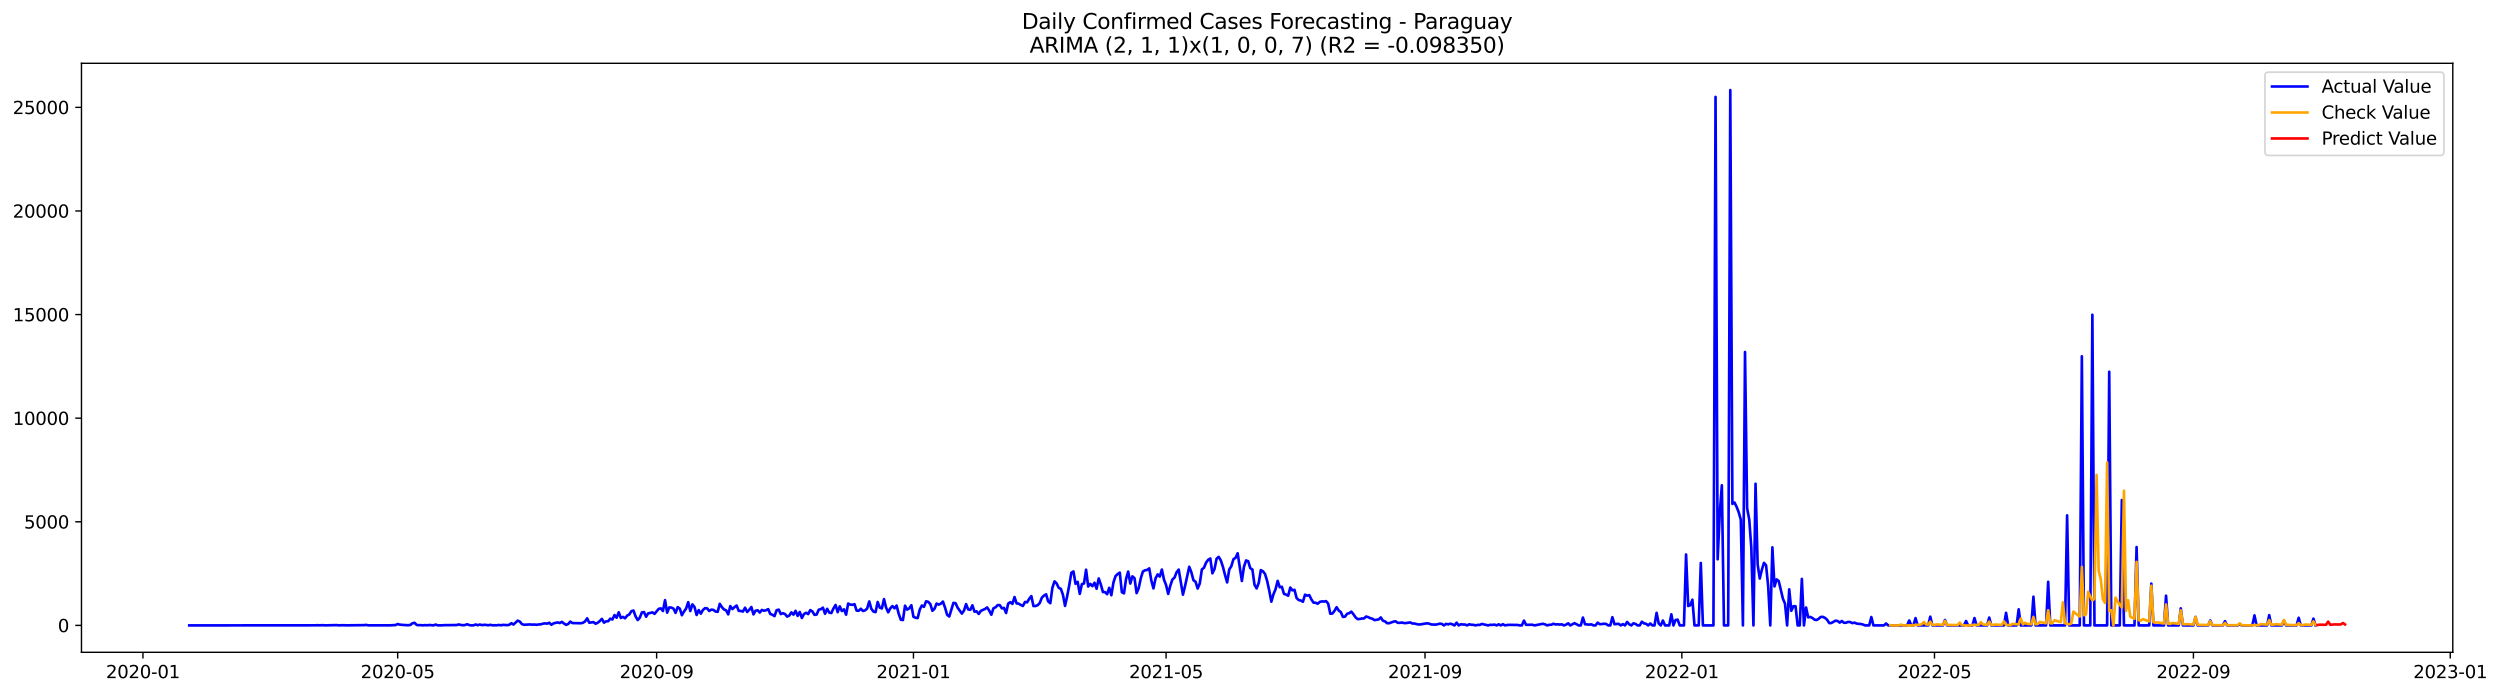 <?xml version="1.0" encoding="utf-8" standalone="no"?>
<!DOCTYPE svg PUBLIC "-//W3C//DTD SVG 1.1//EN"
  "http://www.w3.org/Graphics/SVG/1.1/DTD/svg11.dtd">
<svg xmlns:xlink="http://www.w3.org/1999/xlink" width="1411.877pt" height="392.274pt" viewBox="0 0 1411.877 392.274" xmlns="http://www.w3.org/2000/svg" version="1.1">
 <defs>
  <style type="text/css">*{stroke-linejoin: round; stroke-linecap: butt}</style>
 </defs>
 <g id="figure_1">
  <g id="patch_1">
   <path d="M 0 392.274 
L 1411.877 392.274 
L 1411.877 0 
L 0 0 
z
" style="fill: #ffffff"/>
  </g>
  <g id="axes_1">
   <g id="patch_2">
    <path d="M 46.013 368.396 
L 1385.213 368.396 
L 1385.213 35.755 
L 46.013 35.755 
z
" style="fill: #ffffff"/>
   </g>
   <g id="matplotlib.axis_1">
    <g id="xtick_1">
     <g id="line2d_1">
      <defs>
       <path id="m3f740175be" d="M 0 0 
L 0 3.5 
" style="stroke: #000000; stroke-width: 0.8"/>
      </defs>
      <g>
       <use xlink:href="#m3f740175be" x="80.729" y="368.396" style="stroke: #000000; stroke-width: 0.8"/>
      </g>
     </g>
     <g id="text_1">
      <!-- 2020-01 -->
      <g transform="translate(59.838 382.994)scale(0.1 -0.1)">
       <defs>
        <path id="DejaVuSans-32" d="M 1228 531 
L 3431 531 
L 3431 0 
L 469 0 
L 469 531 
Q 828 903 1448 1529 
Q 2069 2156 2228 2338 
Q 2531 2678 2651 2914 
Q 2772 3150 2772 3378 
Q 2772 3750 2511 3984 
Q 2250 4219 1831 4219 
Q 1534 4219 1204 4116 
Q 875 4013 500 3803 
L 500 4441 
Q 881 4594 1212 4672 
Q 1544 4750 1819 4750 
Q 2544 4750 2975 4387 
Q 3406 4025 3406 3419 
Q 3406 3131 3298 2873 
Q 3191 2616 2906 2266 
Q 2828 2175 2409 1742 
Q 1991 1309 1228 531 
z
" transform="scale(0.016)"/>
        <path id="DejaVuSans-30" d="M 2034 4250 
Q 1547 4250 1301 3770 
Q 1056 3291 1056 2328 
Q 1056 1369 1301 889 
Q 1547 409 2034 409 
Q 2525 409 2770 889 
Q 3016 1369 3016 2328 
Q 3016 3291 2770 3770 
Q 2525 4250 2034 4250 
z
M 2034 4750 
Q 2819 4750 3233 4129 
Q 3647 3509 3647 2328 
Q 3647 1150 3233 529 
Q 2819 -91 2034 -91 
Q 1250 -91 836 529 
Q 422 1150 422 2328 
Q 422 3509 836 4129 
Q 1250 4750 2034 4750 
z
" transform="scale(0.016)"/>
        <path id="DejaVuSans-2d" d="M 313 2009 
L 1997 2009 
L 1997 1497 
L 313 1497 
L 313 2009 
z
" transform="scale(0.016)"/>
        <path id="DejaVuSans-31" d="M 794 531 
L 1825 531 
L 1825 4091 
L 703 3866 
L 703 4441 
L 1819 4666 
L 2450 4666 
L 2450 531 
L 3481 531 
L 3481 0 
L 794 0 
L 794 531 
z
" transform="scale(0.016)"/>
       </defs>
       <use xlink:href="#DejaVuSans-32"/>
       <use xlink:href="#DejaVuSans-30" x="63.623"/>
       <use xlink:href="#DejaVuSans-32" x="127.246"/>
       <use xlink:href="#DejaVuSans-30" x="190.869"/>
       <use xlink:href="#DejaVuSans-2d" x="254.492"/>
       <use xlink:href="#DejaVuSans-30" x="290.576"/>
       <use xlink:href="#DejaVuSans-31" x="354.199"/>
      </g>
     </g>
    </g>
    <g id="xtick_2">
     <g id="line2d_2">
      <g>
       <use xlink:href="#m3f740175be" x="224.588" y="368.396" style="stroke: #000000; stroke-width: 0.8"/>
      </g>
     </g>
     <g id="text_2">
      <!-- 2020-05 -->
      <g transform="translate(203.697 382.994)scale(0.1 -0.1)">
       <defs>
        <path id="DejaVuSans-35" d="M 691 4666 
L 3169 4666 
L 3169 4134 
L 1269 4134 
L 1269 2991 
Q 1406 3038 1543 3061 
Q 1681 3084 1819 3084 
Q 2600 3084 3056 2656 
Q 3513 2228 3513 1497 
Q 3513 744 3044 326 
Q 2575 -91 1722 -91 
Q 1428 -91 1123 -41 
Q 819 9 494 109 
L 494 744 
Q 775 591 1075 516 
Q 1375 441 1709 441 
Q 2250 441 2565 725 
Q 2881 1009 2881 1497 
Q 2881 1984 2565 2268 
Q 2250 2553 1709 2553 
Q 1456 2553 1204 2497 
Q 953 2441 691 2322 
L 691 4666 
z
" transform="scale(0.016)"/>
       </defs>
       <use xlink:href="#DejaVuSans-32"/>
       <use xlink:href="#DejaVuSans-30" x="63.623"/>
       <use xlink:href="#DejaVuSans-32" x="127.246"/>
       <use xlink:href="#DejaVuSans-30" x="190.869"/>
       <use xlink:href="#DejaVuSans-2d" x="254.492"/>
       <use xlink:href="#DejaVuSans-30" x="290.576"/>
       <use xlink:href="#DejaVuSans-35" x="354.199"/>
      </g>
     </g>
    </g>
    <g id="xtick_3">
     <g id="line2d_3">
      <g>
       <use xlink:href="#m3f740175be" x="370.826" y="368.396" style="stroke: #000000; stroke-width: 0.8"/>
      </g>
     </g>
     <g id="text_3">
      <!-- 2020-09 -->
      <g transform="translate(349.934 382.994)scale(0.1 -0.1)">
       <defs>
        <path id="DejaVuSans-39" d="M 703 97 
L 703 672 
Q 941 559 1184 500 
Q 1428 441 1663 441 
Q 2288 441 2617 861 
Q 2947 1281 2994 2138 
Q 2813 1869 2534 1725 
Q 2256 1581 1919 1581 
Q 1219 1581 811 2004 
Q 403 2428 403 3163 
Q 403 3881 828 4315 
Q 1253 4750 1959 4750 
Q 2769 4750 3195 4129 
Q 3622 3509 3622 2328 
Q 3622 1225 3098 567 
Q 2575 -91 1691 -91 
Q 1453 -91 1209 -44 
Q 966 3 703 97 
z
M 1959 2075 
Q 2384 2075 2632 2365 
Q 2881 2656 2881 3163 
Q 2881 3666 2632 3958 
Q 2384 4250 1959 4250 
Q 1534 4250 1286 3958 
Q 1038 3666 1038 3163 
Q 1038 2656 1286 2365 
Q 1534 2075 1959 2075 
z
" transform="scale(0.016)"/>
       </defs>
       <use xlink:href="#DejaVuSans-32"/>
       <use xlink:href="#DejaVuSans-30" x="63.623"/>
       <use xlink:href="#DejaVuSans-32" x="127.246"/>
       <use xlink:href="#DejaVuSans-30" x="190.869"/>
       <use xlink:href="#DejaVuSans-2d" x="254.492"/>
       <use xlink:href="#DejaVuSans-30" x="290.576"/>
       <use xlink:href="#DejaVuSans-39" x="354.199"/>
      </g>
     </g>
    </g>
    <g id="xtick_4">
     <g id="line2d_4">
      <g>
       <use xlink:href="#m3f740175be" x="515.874" y="368.396" style="stroke: #000000; stroke-width: 0.8"/>
      </g>
     </g>
     <g id="text_4">
      <!-- 2021-01 -->
      <g transform="translate(494.982 382.994)scale(0.1 -0.1)">
       <use xlink:href="#DejaVuSans-32"/>
       <use xlink:href="#DejaVuSans-30" x="63.623"/>
       <use xlink:href="#DejaVuSans-32" x="127.246"/>
       <use xlink:href="#DejaVuSans-31" x="190.869"/>
       <use xlink:href="#DejaVuSans-2d" x="254.492"/>
       <use xlink:href="#DejaVuSans-30" x="290.576"/>
       <use xlink:href="#DejaVuSans-31" x="354.199"/>
      </g>
     </g>
    </g>
    <g id="xtick_5">
     <g id="line2d_5">
      <g>
       <use xlink:href="#m3f740175be" x="658.544" y="368.396" style="stroke: #000000; stroke-width: 0.8"/>
      </g>
     </g>
     <g id="text_5">
      <!-- 2021-05 -->
      <g transform="translate(637.653 382.994)scale(0.1 -0.1)">
       <use xlink:href="#DejaVuSans-32"/>
       <use xlink:href="#DejaVuSans-30" x="63.623"/>
       <use xlink:href="#DejaVuSans-32" x="127.246"/>
       <use xlink:href="#DejaVuSans-31" x="190.869"/>
       <use xlink:href="#DejaVuSans-2d" x="254.492"/>
       <use xlink:href="#DejaVuSans-30" x="290.576"/>
       <use xlink:href="#DejaVuSans-35" x="354.199"/>
      </g>
     </g>
    </g>
    <g id="xtick_6">
     <g id="line2d_6">
      <g>
       <use xlink:href="#m3f740175be" x="804.782" y="368.396" style="stroke: #000000; stroke-width: 0.8"/>
      </g>
     </g>
     <g id="text_6">
      <!-- 2021-09 -->
      <g transform="translate(783.89 382.994)scale(0.1 -0.1)">
       <use xlink:href="#DejaVuSans-32"/>
       <use xlink:href="#DejaVuSans-30" x="63.623"/>
       <use xlink:href="#DejaVuSans-32" x="127.246"/>
       <use xlink:href="#DejaVuSans-31" x="190.869"/>
       <use xlink:href="#DejaVuSans-2d" x="254.492"/>
       <use xlink:href="#DejaVuSans-30" x="290.576"/>
       <use xlink:href="#DejaVuSans-39" x="354.199"/>
      </g>
     </g>
    </g>
    <g id="xtick_7">
     <g id="line2d_7">
      <g>
       <use xlink:href="#m3f740175be" x="949.83" y="368.396" style="stroke: #000000; stroke-width: 0.8"/>
      </g>
     </g>
     <g id="text_7">
      <!-- 2022-01 -->
      <g transform="translate(928.938 382.994)scale(0.1 -0.1)">
       <use xlink:href="#DejaVuSans-32"/>
       <use xlink:href="#DejaVuSans-30" x="63.623"/>
       <use xlink:href="#DejaVuSans-32" x="127.246"/>
       <use xlink:href="#DejaVuSans-32" x="190.869"/>
       <use xlink:href="#DejaVuSans-2d" x="254.492"/>
       <use xlink:href="#DejaVuSans-30" x="290.576"/>
       <use xlink:href="#DejaVuSans-31" x="354.199"/>
      </g>
     </g>
    </g>
    <g id="xtick_8">
     <g id="line2d_8">
      <g>
       <use xlink:href="#m3f740175be" x="1092.5" y="368.396" style="stroke: #000000; stroke-width: 0.8"/>
      </g>
     </g>
     <g id="text_8">
      <!-- 2022-05 -->
      <g transform="translate(1071.609 382.994)scale(0.1 -0.1)">
       <use xlink:href="#DejaVuSans-32"/>
       <use xlink:href="#DejaVuSans-30" x="63.623"/>
       <use xlink:href="#DejaVuSans-32" x="127.246"/>
       <use xlink:href="#DejaVuSans-32" x="190.869"/>
       <use xlink:href="#DejaVuSans-2d" x="254.492"/>
       <use xlink:href="#DejaVuSans-30" x="290.576"/>
       <use xlink:href="#DejaVuSans-35" x="354.199"/>
      </g>
     </g>
    </g>
    <g id="xtick_9">
     <g id="line2d_9">
      <g>
       <use xlink:href="#m3f740175be" x="1238.737" y="368.396" style="stroke: #000000; stroke-width: 0.8"/>
      </g>
     </g>
     <g id="text_9">
      <!-- 2022-09 -->
      <g transform="translate(1217.846 382.994)scale(0.1 -0.1)">
       <use xlink:href="#DejaVuSans-32"/>
       <use xlink:href="#DejaVuSans-30" x="63.623"/>
       <use xlink:href="#DejaVuSans-32" x="127.246"/>
       <use xlink:href="#DejaVuSans-32" x="190.869"/>
       <use xlink:href="#DejaVuSans-2d" x="254.492"/>
       <use xlink:href="#DejaVuSans-30" x="290.576"/>
       <use xlink:href="#DejaVuSans-39" x="354.199"/>
      </g>
     </g>
    </g>
    <g id="xtick_10">
     <g id="line2d_10">
      <g>
       <use xlink:href="#m3f740175be" x="1383.786" y="368.396" style="stroke: #000000; stroke-width: 0.8"/>
      </g>
     </g>
     <g id="text_10">
      <!-- 2023-01 -->
      <g transform="translate(1362.894 382.994)scale(0.1 -0.1)">
       <defs>
        <path id="DejaVuSans-33" d="M 2597 2516 
Q 3050 2419 3304 2112 
Q 3559 1806 3559 1356 
Q 3559 666 3084 287 
Q 2609 -91 1734 -91 
Q 1441 -91 1130 -33 
Q 819 25 488 141 
L 488 750 
Q 750 597 1062 519 
Q 1375 441 1716 441 
Q 2309 441 2620 675 
Q 2931 909 2931 1356 
Q 2931 1769 2642 2001 
Q 2353 2234 1838 2234 
L 1294 2234 
L 1294 2753 
L 1863 2753 
Q 2328 2753 2575 2939 
Q 2822 3125 2822 3475 
Q 2822 3834 2567 4026 
Q 2313 4219 1838 4219 
Q 1578 4219 1281 4162 
Q 984 4106 628 3988 
L 628 4550 
Q 988 4650 1302 4700 
Q 1616 4750 1894 4750 
Q 2613 4750 3031 4423 
Q 3450 4097 3450 3541 
Q 3450 3153 3228 2886 
Q 3006 2619 2597 2516 
z
" transform="scale(0.016)"/>
       </defs>
       <use xlink:href="#DejaVuSans-32"/>
       <use xlink:href="#DejaVuSans-30" x="63.623"/>
       <use xlink:href="#DejaVuSans-32" x="127.246"/>
       <use xlink:href="#DejaVuSans-33" x="190.869"/>
       <use xlink:href="#DejaVuSans-2d" x="254.492"/>
       <use xlink:href="#DejaVuSans-30" x="290.576"/>
       <use xlink:href="#DejaVuSans-31" x="354.199"/>
      </g>
     </g>
    </g>
   </g>
   <g id="matplotlib.axis_2">
    <g id="ytick_1">
     <g id="line2d_11">
      <defs>
       <path id="mb6d807433e" d="M 0 0 
L -3.5 0 
" style="stroke: #000000; stroke-width: 0.8"/>
      </defs>
      <g>
       <use xlink:href="#mb6d807433e" x="46.013" y="353.198" style="stroke: #000000; stroke-width: 0.8"/>
      </g>
     </g>
     <g id="text_11">
      <!-- 0 -->
      <g transform="translate(32.65 356.998)scale(0.1 -0.1)">
       <use xlink:href="#DejaVuSans-30"/>
      </g>
     </g>
    </g>
    <g id="ytick_2">
     <g id="line2d_12">
      <g>
       <use xlink:href="#mb6d807433e" x="46.013" y="294.684" style="stroke: #000000; stroke-width: 0.8"/>
      </g>
     </g>
     <g id="text_12">
      <!-- 5000 -->
      <g transform="translate(13.562 298.483)scale(0.1 -0.1)">
       <use xlink:href="#DejaVuSans-35"/>
       <use xlink:href="#DejaVuSans-30" x="63.623"/>
       <use xlink:href="#DejaVuSans-30" x="127.246"/>
       <use xlink:href="#DejaVuSans-30" x="190.869"/>
      </g>
     </g>
    </g>
    <g id="ytick_3">
     <g id="line2d_13">
      <g>
       <use xlink:href="#mb6d807433e" x="46.013" y="236.169" style="stroke: #000000; stroke-width: 0.8"/>
      </g>
     </g>
     <g id="text_13">
      <!-- 10000 -->
      <g transform="translate(7.2 239.968)scale(0.1 -0.1)">
       <use xlink:href="#DejaVuSans-31"/>
       <use xlink:href="#DejaVuSans-30" x="63.623"/>
       <use xlink:href="#DejaVuSans-30" x="127.246"/>
       <use xlink:href="#DejaVuSans-30" x="190.869"/>
       <use xlink:href="#DejaVuSans-30" x="254.492"/>
      </g>
     </g>
    </g>
    <g id="ytick_4">
     <g id="line2d_14">
      <g>
       <use xlink:href="#mb6d807433e" x="46.013" y="177.654" style="stroke: #000000; stroke-width: 0.8"/>
      </g>
     </g>
     <g id="text_14">
      <!-- 15000 -->
      <g transform="translate(7.2 181.453)scale(0.1 -0.1)">
       <use xlink:href="#DejaVuSans-31"/>
       <use xlink:href="#DejaVuSans-35" x="63.623"/>
       <use xlink:href="#DejaVuSans-30" x="127.246"/>
       <use xlink:href="#DejaVuSans-30" x="190.869"/>
       <use xlink:href="#DejaVuSans-30" x="254.492"/>
      </g>
     </g>
    </g>
    <g id="ytick_5">
     <g id="line2d_15">
      <g>
       <use xlink:href="#mb6d807433e" x="46.013" y="119.139" style="stroke: #000000; stroke-width: 0.8"/>
      </g>
     </g>
     <g id="text_15">
      <!-- 20000 -->
      <g transform="translate(7.2 122.938)scale(0.1 -0.1)">
       <use xlink:href="#DejaVuSans-32"/>
       <use xlink:href="#DejaVuSans-30" x="63.623"/>
       <use xlink:href="#DejaVuSans-30" x="127.246"/>
       <use xlink:href="#DejaVuSans-30" x="190.869"/>
       <use xlink:href="#DejaVuSans-30" x="254.492"/>
      </g>
     </g>
    </g>
    <g id="ytick_6">
     <g id="line2d_16">
      <g>
       <use xlink:href="#mb6d807433e" x="46.013" y="60.624" style="stroke: #000000; stroke-width: 0.8"/>
      </g>
     </g>
     <g id="text_16">
      <!-- 25000 -->
      <g transform="translate(7.2 64.423)scale(0.1 -0.1)">
       <use xlink:href="#DejaVuSans-32"/>
       <use xlink:href="#DejaVuSans-35" x="63.623"/>
       <use xlink:href="#DejaVuSans-30" x="127.246"/>
       <use xlink:href="#DejaVuSans-30" x="190.869"/>
       <use xlink:href="#DejaVuSans-30" x="254.492"/>
      </g>
     </g>
    </g>
   </g>
   <g id="line2d_17">
    <path d="M 106.885 353.198 
L 178.22 353.14 
L 179.409 353.081 
L 180.598 353.152 
L 181.787 353.07 
L 184.165 353.163 
L 190.11 353.023 
L 191.299 353.152 
L 193.676 353.093 
L 196.054 353.152 
L 205.566 353.046 
L 206.755 352.906 
L 207.943 353.163 
L 217.455 353.14 
L 219.833 353.175 
L 223.399 352.999 
L 224.588 352.414 
L 225.777 352.765 
L 228.155 352.976 
L 230.533 353.093 
L 231.722 352.941 
L 232.911 352.016 
L 234.1 351.724 
L 235.289 352.918 
L 236.478 353.07 
L 237.666 353.046 
L 238.855 353.163 
L 240.044 353.035 
L 241.233 353.14 
L 242.422 352.976 
L 244.8 353.175 
L 245.989 352.719 
L 247.178 353.152 
L 249.556 353.175 
L 250.745 353.058 
L 257.878 352.999 
L 259.067 352.648 
L 260.256 352.941 
L 261.445 353.093 
L 262.634 352.988 
L 263.823 352.531 
L 265.012 353.011 
L 266.201 353.187 
L 267.389 353.163 
L 268.578 352.672 
L 269.767 353.081 
L 270.956 352.707 
L 272.145 353.023 
L 273.334 352.871 
L 274.523 352.918 
L 275.712 353.116 
L 276.901 352.871 
L 278.09 353.116 
L 280.468 353.14 
L 281.657 352.941 
L 282.845 353.128 
L 284.034 352.894 
L 286.412 353.046 
L 287.601 352.847 
L 288.79 351.958 
L 289.979 352.719 
L 292.357 350.495 
L 293.546 351.033 
L 294.735 352.449 
L 295.924 352.847 
L 298.301 352.695 
L 299.49 352.66 
L 300.679 352.777 
L 301.868 352.707 
L 303.057 352.859 
L 304.246 352.66 
L 305.435 352.59 
L 306.624 352.215 
L 307.813 352.052 
L 309.002 352.215 
L 310.191 351.7 
L 311.38 352.824 
L 312.568 352.098 
L 313.757 351.747 
L 314.946 351.513 
L 316.135 351.853 
L 317.324 351.185 
L 318.513 352.122 
L 319.702 352.882 
L 320.891 352.391 
L 322.08 351.057 
L 323.269 351.876 
L 328.024 351.981 
L 329.213 351.724 
L 330.402 350.951 
L 331.591 349.208 
L 332.78 351.665 
L 335.158 351.338 
L 336.347 352.262 
L 337.536 351.7 
L 338.725 350.764 
L 339.914 349.512 
L 341.103 351.642 
L 342.291 350.893 
L 343.48 350.834 
L 344.669 349.372 
L 345.858 349.863 
L 347.047 347.359 
L 348.236 348.857 
L 349.425 345.79 
L 350.614 348.997 
L 351.803 348.4 
L 352.992 349.173 
L 354.181 347.686 
L 355.37 347.031 
L 356.559 345.194 
L 357.747 344.784 
L 358.936 348.072 
L 360.125 350.167 
L 361.314 348.88 
L 362.503 345.872 
L 363.692 345.662 
L 364.881 348.307 
L 366.07 346.376 
L 367.259 346.165 
L 368.448 345.814 
L 369.637 346.68 
L 372.014 343.836 
L 373.203 343.59 
L 374.392 345.065 
L 375.581 338.956 
L 376.77 346.001 
L 377.959 343.052 
L 379.148 343.122 
L 380.337 343.696 
L 381.526 346.118 
L 382.715 342.888 
L 383.904 343.684 
L 385.093 347.429 
L 386.282 345.369 
L 387.47 343.707 
L 388.659 340.079 
L 389.848 345.077 
L 391.037 341.332 
L 392.226 342.806 
L 393.415 347.288 
L 394.604 344.538 
L 395.793 346.551 
L 396.982 344.503 
L 398.171 343.45 
L 399.36 343.579 
L 400.549 345.053 
L 401.738 344.281 
L 402.926 344.445 
L 404.115 345.369 
L 405.304 345.51 
L 406.493 341.016 
L 407.682 342.841 
L 408.871 344.211 
L 410.06 344.655 
L 411.249 346.961 
L 412.438 342.291 
L 413.627 343.976 
L 414.816 342.888 
L 416.005 341.975 
L 417.193 344.971 
L 418.382 345.041 
L 419.571 345.369 
L 420.76 343.216 
L 421.949 345.615 
L 423.138 344.409 
L 424.327 342.83 
L 425.516 346.961 
L 426.705 344.901 
L 427.894 344.679 
L 429.083 345.931 
L 430.272 344.468 
L 431.461 344.924 
L 432.649 344.62 
L 433.838 344.023 
L 435.027 346.75 
L 436.216 347.171 
L 437.405 347.955 
L 438.594 344.62 
L 439.783 344.304 
L 440.972 346.809 
L 442.161 346.305 
L 443.35 346.809 
L 444.539 348.225 
L 445.728 347.675 
L 446.916 345.826 
L 448.105 347.113 
L 449.294 344.971 
L 450.483 347.815 
L 451.672 345.615 
L 452.861 348.997 
L 454.05 346.773 
L 455.239 346.071 
L 456.428 346.797 
L 457.617 344.55 
L 458.806 345.322 
L 459.995 347.242 
L 461.184 347.054 
L 462.372 344.328 
L 463.561 344.047 
L 464.75 343.181 
L 465.939 346.61 
L 467.128 343.848 
L 468.317 345.954 
L 469.506 346.223 
L 470.695 343.614 
L 471.884 341.648 
L 473.073 345.72 
L 474.262 342.443 
L 475.451 345.065 
L 476.639 344.129 
L 477.828 347.136 
L 479.017 340.852 
L 480.206 341.46 
L 481.395 341.554 
L 482.584 341.238 
L 483.773 344.842 
L 484.962 344.924 
L 486.151 343.801 
L 487.34 345.03 
L 488.529 344.714 
L 489.718 343.696 
L 490.907 339.681 
L 492.095 343.836 
L 493.284 345.369 
L 494.473 345.697 
L 495.662 339.974 
L 496.851 343.181 
L 498.04 343.614 
L 499.229 338.359 
L 500.418 343.122 
L 501.607 345.802 
L 502.796 343.567 
L 503.985 342.291 
L 505.174 343.52 
L 506.363 341.987 
L 507.551 346.656 
L 508.74 349.992 
L 509.929 350.156 
L 511.118 342.057 
L 512.307 344.281 
L 513.496 343.579 
L 514.685 341.8 
L 515.874 348.318 
L 517.063 348.88 
L 518.252 349.044 
L 519.441 344.257 
L 520.63 341.975 
L 521.818 342.689 
L 523.007 339.6 
L 524.196 339.88 
L 525.385 341.121 
L 526.574 344.924 
L 527.763 343.813 
L 528.952 340.852 
L 530.141 341.472 
L 531.33 340.934 
L 532.519 339.752 
L 533.708 343.146 
L 534.897 347.206 
L 536.086 348.19 
L 538.463 340.466 
L 539.652 340.665 
L 540.841 343.227 
L 543.219 346.516 
L 544.408 344.842 
L 545.597 341.168 
L 546.786 344.199 
L 547.975 344.374 
L 549.164 341.858 
L 550.353 345.451 
L 551.541 345.252 
L 552.73 346.715 
L 553.919 344.995 
L 556.297 343.906 
L 557.486 343.052 
L 558.675 344.854 
L 559.864 347.171 
L 561.053 343.52 
L 562.242 342.97 
L 563.431 341.753 
L 564.62 341.753 
L 565.809 343.567 
L 566.997 343.309 
L 568.186 346.188 
L 569.375 340.875 
L 570.564 340.079 
L 571.753 341.062 
L 572.942 337.177 
L 574.131 340.77 
L 575.32 340.945 
L 576.509 341.648 
L 577.698 342.198 
L 578.887 339.951 
L 580.076 340.161 
L 581.264 338.16 
L 582.453 336.65 
L 583.642 342.268 
L 584.831 342.233 
L 586.02 341.8 
L 587.209 340.536 
L 588.398 337.505 
L 589.587 336.358 
L 590.776 335.632 
L 591.965 339.646 
L 593.154 340.629 
L 594.343 331.934 
L 595.532 328.33 
L 596.72 329.465 
L 597.909 331.969 
L 599.098 332.531 
L 600.287 335.89 
L 601.476 342.174 
L 602.665 336.814 
L 603.854 330.565 
L 605.043 323.473 
L 606.232 322.712 
L 607.421 329.722 
L 608.61 328.622 
L 609.799 335.375 
L 610.987 329.909 
L 612.176 329.523 
L 613.365 321.741 
L 614.554 331.232 
L 615.743 329.746 
L 616.932 331.045 
L 618.121 329.114 
L 619.31 332.484 
L 620.499 326.679 
L 621.688 330.073 
L 622.877 334.345 
L 624.066 334.38 
L 625.255 335.562 
L 626.443 331.969 
L 627.632 336.159 
L 628.821 328.938 
L 630.01 325.345 
L 631.199 324.187 
L 632.388 323.391 
L 633.577 334.439 
L 634.766 335.094 
L 635.955 326.867 
L 637.144 322.782 
L 638.333 329.558 
L 639.522 325.497 
L 640.711 326.539 
L 641.899 334.965 
L 643.088 332.121 
L 644.277 326.539 
L 645.466 322.736 
L 646.655 322.068 
L 647.844 321.881 
L 649.033 320.992 
L 650.222 327.897 
L 651.411 332.297 
L 652.6 326.621 
L 653.789 324.397 
L 654.978 325.626 
L 656.166 321.659 
L 657.355 327.311 
L 658.544 330.424 
L 659.733 335.41 
L 660.922 330.846 
L 662.111 327.288 
L 663.3 326.2 
L 664.489 323.169 
L 665.678 321.682 
L 668.056 335.843 
L 669.245 331.021 
L 671.622 320.102 
L 672.811 323.145 
L 674 327.674 
L 675.189 328.529 
L 676.378 332.355 
L 677.567 329.558 
L 678.756 321.554 
L 679.945 320.652 
L 681.134 317.727 
L 682.323 316.147 
L 683.512 315.421 
L 684.701 323.777 
L 685.889 321.366 
L 687.078 315.48 
L 688.267 314.497 
L 689.456 316.498 
L 690.645 320.114 
L 691.834 324.772 
L 693.023 328.915 
L 694.212 321.647 
L 695.401 319.728 
L 696.59 315.796 
L 697.779 315.023 
L 698.968 312.46 
L 701.345 328.107 
L 702.534 320.044 
L 703.723 316.51 
L 704.912 316.943 
L 706.101 320.922 
L 707.29 321.624 
L 708.479 330.225 
L 709.668 332.297 
L 710.857 329.254 
L 712.046 321.987 
L 713.235 322.63 
L 714.424 324.152 
L 715.612 328.049 
L 716.801 333.502 
L 717.99 339.798 
L 719.179 335.632 
L 720.368 332.765 
L 721.557 328.06 
L 722.746 331.642 
L 723.935 331.396 
L 725.124 335.375 
L 726.313 335.796 
L 727.502 336.416 
L 728.691 331.84 
L 729.88 333.385 
L 731.068 333.116 
L 732.257 337.75 
L 733.446 338.874 
L 734.635 339.143 
L 735.824 339.845 
L 737.013 335.843 
L 738.202 336.416 
L 739.391 336.077 
L 740.58 338.476 
L 741.769 340.302 
L 742.958 340.384 
L 744.147 340.969 
L 745.336 339.939 
L 746.524 339.635 
L 747.713 339.728 
L 748.902 339.494 
L 750.091 340.922 
L 751.28 346.586 
L 752.469 346.493 
L 753.658 344.983 
L 754.847 342.911 
L 756.036 344.796 
L 757.225 345.662 
L 758.414 348.4 
L 759.603 348.248 
L 760.791 346.633 
L 761.98 346.27 
L 763.169 345.428 
L 764.358 346.914 
L 765.547 348.634 
L 766.736 349.652 
L 767.925 349.57 
L 769.114 349.301 
L 770.303 349.266 
L 771.492 348.201 
L 772.681 348.517 
L 773.87 349.126 
L 775.059 349.418 
L 776.247 350.214 
L 778.625 349.793 
L 779.814 348.704 
L 781.003 350.542 
L 782.192 350.94 
L 783.381 351.97 
L 784.57 351.958 
L 786.948 351.08 
L 788.137 350.87 
L 789.326 351.712 
L 790.514 351.759 
L 791.703 351.56 
L 792.892 351.876 
L 794.081 351.876 
L 796.459 351.501 
L 797.648 352.133 
L 798.837 352.122 
L 800.026 352.473 
L 801.215 352.695 
L 802.404 352.602 
L 804.782 352.192 
L 805.97 352.005 
L 807.159 352.227 
L 808.348 352.672 
L 810.726 352.754 
L 811.915 352.555 
L 813.104 352.204 
L 814.293 352.367 
L 815.482 353.198 
L 816.671 352.332 
L 817.86 352.613 
L 819.049 352.227 
L 820.237 352.602 
L 821.426 353.198 
L 822.615 351.642 
L 823.804 353.198 
L 824.993 352.543 
L 826.182 352.707 
L 827.371 352.695 
L 828.56 353.198 
L 829.749 352.555 
L 830.938 352.836 
L 832.127 352.871 
L 833.316 353.198 
L 834.505 352.906 
L 835.693 352.918 
L 836.882 352.367 
L 840.449 353.198 
L 841.638 352.847 
L 842.827 352.906 
L 844.016 352.742 
L 845.205 353.198 
L 846.394 352.59 
L 847.583 353.198 
L 848.772 352.52 
L 849.961 353.198 
L 851.149 352.976 
L 852.338 352.871 
L 857.094 352.953 
L 858.283 353.198 
L 859.472 353.198 
L 860.661 350.495 
L 861.85 352.859 
L 865.416 352.812 
L 866.605 353.198 
L 871.361 352.274 
L 872.55 352.613 
L 873.739 353.198 
L 874.928 352.847 
L 876.117 352.824 
L 877.306 352.262 
L 878.495 352.66 
L 879.684 352.59 
L 880.872 352.719 
L 882.061 352.613 
L 883.25 353.198 
L 884.439 352.754 
L 885.628 352.028 
L 886.817 353.198 
L 889.195 351.934 
L 891.573 353.198 
L 892.762 353.198 
L 893.951 348.763 
L 895.139 352.543 
L 897.517 352.765 
L 898.706 352.59 
L 899.895 353.198 
L 901.084 353.198 
L 902.273 351.642 
L 903.462 352.52 
L 904.651 352.449 
L 905.84 352.262 
L 907.029 352.356 
L 908.218 353.198 
L 909.407 353.198 
L 910.595 348.564 
L 911.784 352.531 
L 914.162 352.286 
L 915.351 353.198 
L 916.54 352.485 
L 917.729 353.198 
L 918.918 351.244 
L 920.107 352.59 
L 921.296 353.198 
L 922.485 352.016 
L 923.674 352.379 
L 924.862 353.198 
L 926.051 353.198 
L 927.24 351.115 
L 928.429 352.052 
L 929.618 352.286 
L 930.807 353.198 
L 931.996 352.122 
L 933.185 353.198 
L 934.374 353.198 
L 935.563 346.095 
L 936.752 352.145 
L 937.941 353.198 
L 939.13 350.448 
L 940.318 353.198 
L 942.696 353.198 
L 943.885 346.926 
L 945.074 353.198 
L 946.263 350.156 
L 947.452 349.957 
L 948.641 353.198 
L 951.019 353.198 
L 952.208 313.151 
L 953.397 342.233 
L 954.586 341.8 
L 955.774 338.698 
L 956.963 353.198 
L 959.341 353.198 
L 960.53 317.937 
L 961.719 353.198 
L 967.664 353.198 
L 968.853 54.737 
L 970.041 315.854 
L 971.23 289.827 
L 972.419 274.086 
L 973.608 353.198 
L 975.986 353.198 
L 977.175 50.876 
L 978.364 284.572 
L 979.553 283.8 
L 980.742 286.211 
L 981.931 289.277 
L 983.12 293.502 
L 984.309 353.198 
L 985.497 198.801 
L 986.686 287.006 
L 987.875 293.373 
L 989.064 309.429 
L 990.253 353.198 
L 991.442 273.209 
L 992.631 318.768 
L 993.82 326.75 
L 995.009 321.764 
L 996.198 317.879 
L 997.387 319.213 
L 998.576 331.045 
L 999.764 353.198 
L 1000.953 309.113 
L 1002.142 331.197 
L 1003.331 327.229 
L 1004.52 328.107 
L 1006.898 338.113 
L 1008.087 340.945 
L 1009.276 353.198 
L 1010.465 332.835 
L 1011.654 344.948 
L 1012.843 342.338 
L 1014.032 342.373 
L 1015.22 353.198 
L 1016.409 353.198 
L 1017.598 326.949 
L 1018.787 353.198 
L 1019.976 343.099 
L 1021.165 348.646 
L 1022.354 348.412 
L 1023.543 348.985 
L 1024.732 349.957 
L 1025.921 350.156 
L 1027.11 349.453 
L 1028.299 348.4 
L 1029.487 348.388 
L 1030.676 348.95 
L 1031.865 350.015 
L 1033.054 351.876 
L 1034.243 351.853 
L 1036.621 350.518 
L 1037.81 350.717 
L 1038.999 351.618 
L 1040.188 350.706 
L 1041.377 351.736 
L 1042.566 351.665 
L 1043.755 351.221 
L 1044.943 351.326 
L 1046.132 351.911 
L 1047.321 351.63 
L 1048.51 352.145 
L 1049.699 352.332 
L 1050.888 352.379 
L 1052.077 352.683 
L 1053.266 353.198 
L 1055.644 353.198 
L 1056.833 348.482 
L 1058.022 353.198 
L 1063.966 353.198 
L 1065.155 352.11 
L 1066.344 353.198 
L 1077.044 353.198 
L 1078.233 350.436 
L 1079.422 353.198 
L 1080.611 353.198 
L 1081.8 349.079 
L 1082.989 353.198 
L 1088.934 353.198 
L 1090.122 348.271 
L 1091.311 353.198 
L 1097.256 353.198 
L 1098.445 350.121 
L 1099.634 353.198 
L 1109.145 353.198 
L 1110.334 350.729 
L 1111.523 353.198 
L 1113.901 353.198 
L 1115.09 349.056 
L 1116.279 353.198 
L 1122.223 353.198 
L 1123.412 348.775 
L 1124.601 353.198 
L 1131.735 353.198 
L 1132.924 346.095 
L 1134.112 353.198 
L 1138.868 353.198 
L 1140.057 344.117 
L 1141.246 353.198 
L 1147.191 353.198 
L 1148.38 337.001 
L 1149.568 353.198 
L 1155.513 353.198 
L 1156.702 328.575 
L 1157.891 353.198 
L 1166.213 353.198 
L 1167.402 291.067 
L 1168.591 353.198 
L 1174.536 353.198 
L 1175.725 201.2 
L 1176.914 353.198 
L 1180.48 353.198 
L 1181.669 177.759 
L 1182.858 353.198 
L 1189.992 353.198 
L 1191.181 209.954 
L 1192.37 353.198 
L 1197.125 353.198 
L 1198.314 282.407 
L 1199.503 353.198 
L 1205.448 353.198 
L 1206.637 308.949 
L 1207.826 353.198 
L 1213.77 353.198 
L 1214.959 329.593 
L 1216.148 353.198 
L 1222.093 353.198 
L 1223.282 336.428 
L 1224.47 353.198 
L 1230.415 353.198 
L 1231.604 343.579 
L 1232.793 353.198 
L 1238.737 353.198 
L 1239.926 348.435 
L 1241.115 353.198 
L 1247.06 353.198 
L 1248.249 350.425 
L 1249.438 353.198 
L 1255.382 353.198 
L 1256.571 350.823 
L 1257.76 353.198 
L 1263.705 353.198 
L 1264.894 352.613 
L 1266.083 353.198 
L 1272.027 353.198 
L 1273.216 347.534 
L 1274.405 353.198 
L 1280.35 353.198 
L 1281.539 347.394 
L 1282.728 353.198 
L 1288.672 353.198 
L 1289.861 350.612 
L 1291.05 353.198 
L 1296.995 353.198 
L 1298.184 348.892 
L 1299.372 353.198 
L 1305.317 353.198 
L 1306.506 349.372 
L 1307.695 353.198 
L 1307.695 353.198 
" clip-path="url(#p1c761d3256)" style="fill: none; stroke: #0000ff; stroke-width: 1.5; stroke-linecap: square"/>
   </g>
   <g id="line2d_18">
    <path d="M 1067.533 353.076 
L 1068.722 353.213 
L 1072.289 353.208 
L 1073.478 352.704 
L 1074.666 353.213 
L 1080.611 353.177 
L 1081.8 352.876 
L 1084.178 352.858 
L 1085.367 352.452 
L 1086.556 351.278 
L 1087.745 352.663 
L 1088.934 352.749 
L 1090.122 351.048 
L 1091.311 352.934 
L 1092.5 352.939 
L 1093.689 352.643 
L 1097.256 352.84 
L 1098.445 350.614 
L 1099.634 352.918 
L 1105.578 353.003 
L 1106.767 351.608 
L 1107.956 353.076 
L 1109.145 353.107 
L 1110.334 353.276 
L 1112.712 353.196 
L 1113.901 352.925 
L 1116.279 352.927 
L 1117.468 352.921 
L 1118.657 351.364 
L 1119.845 352.617 
L 1122.223 352.9 
L 1123.412 351.028 
L 1124.601 352.935 
L 1125.79 352.945 
L 1126.979 352.704 
L 1130.546 352.88 
L 1131.735 350.881 
L 1132.924 352.994 
L 1134.112 352.927 
L 1135.301 353.115 
L 1136.49 352.347 
L 1140.057 352.65 
L 1141.246 349.296 
L 1142.435 352.622 
L 1143.624 351.736 
L 1144.813 352.296 
L 1147.191 352.526 
L 1148.38 348.424 
L 1149.568 352.5 
L 1150.757 352.472 
L 1151.946 351.253 
L 1155.513 351.946 
L 1156.702 344.638 
L 1157.891 351.983 
L 1159.08 351.974 
L 1160.269 350.258 
L 1162.647 351.005 
L 1163.836 351.305 
L 1165.024 340.194 
L 1166.213 351.973 
L 1168.591 352.615 
L 1169.78 352.059 
L 1170.969 345.39 
L 1173.347 347.376 
L 1174.536 348.17 
L 1175.725 320.169 
L 1176.914 347.429 
L 1178.103 346.953 
L 1179.291 334.262 
L 1180.48 336.846 
L 1181.669 339.077 
L 1182.858 338.13 
L 1184.047 268.209 
L 1185.236 322.291 
L 1186.425 327.227 
L 1187.614 338.479 
L 1188.803 340.488 
L 1189.992 261.218 
L 1191.181 345.047 
L 1192.37 344.642 
L 1193.559 353.24 
L 1194.747 337.501 
L 1195.936 339.643 
L 1197.125 341.493 
L 1198.314 343.09 
L 1199.503 277.17 
L 1200.692 345.018 
L 1201.881 339.036 
L 1203.07 348.233 
L 1205.448 349.496 
L 1206.637 317.315 
L 1207.826 350.248 
L 1209.014 350.532 
L 1210.203 349.626 
L 1212.581 350.534 
L 1213.77 350.898 
L 1214.959 330.781 
L 1216.148 351.431 
L 1217.337 351.64 
L 1218.526 351.504 
L 1222.093 352.107 
L 1223.282 341.357 
L 1224.47 352.288 
L 1225.659 352.352 
L 1226.848 351.823 
L 1230.415 352.313 
L 1231.604 344.69 
L 1232.793 352.507 
L 1233.982 352.582 
L 1235.171 352.46 
L 1238.737 352.723 
L 1239.926 348.346 
L 1241.115 352.839 
L 1247.06 353.001 
L 1248.249 350.829 
L 1249.438 353.042 
L 1255.382 353.079 
L 1256.571 351.815 
L 1257.76 353.092 
L 1263.705 353.063 
L 1264.894 351.985 
L 1266.083 353.106 
L 1272.027 353.193 
L 1273.216 352.924 
L 1274.405 353.106 
L 1275.594 353.064 
L 1276.783 352.489 
L 1280.35 352.742 
L 1281.539 350.189 
L 1282.728 352.806 
L 1283.916 352.827 
L 1285.105 352.527 
L 1288.672 352.766 
L 1289.861 350.145 
L 1291.05 352.878 
L 1296.995 353.051 
L 1298.184 351.877 
L 1299.372 353.038 
L 1300.561 353.028 
L 1301.75 352.709 
L 1305.317 352.883 
L 1306.506 350.938 
L 1307.695 352.933 
L 1307.695 352.933 
" clip-path="url(#p1c761d3256)" style="fill: none; stroke: #ffa500; stroke-width: 1.5; stroke-linecap: square"/>
   </g>
   <g id="line2d_19">
    <path d="M 1308.884 352.951 
L 1310.073 352.779 
L 1311.262 352.826 
L 1312.451 352.84 
L 1313.639 352.833 
L 1314.828 351.065 
L 1316.017 352.833 
L 1317.206 352.719 
L 1318.395 352.639 
L 1319.584 352.661 
L 1320.773 352.667 
L 1321.962 352.664 
L 1323.151 351.848 
L 1324.34 352.664 
" clip-path="url(#p1c761d3256)" style="fill: none; stroke: #ff0000; stroke-width: 1.5; stroke-linecap: square"/>
   </g>
   <g id="patch_3">
    <path d="M 46.013 368.396 
L 46.013 35.755 
" style="fill: none; stroke: #000000; stroke-width: 0.8; stroke-linejoin: miter; stroke-linecap: square"/>
   </g>
   <g id="patch_4">
    <path d="M 1385.213 368.396 
L 1385.213 35.755 
" style="fill: none; stroke: #000000; stroke-width: 0.8; stroke-linejoin: miter; stroke-linecap: square"/>
   </g>
   <g id="patch_5">
    <path d="M 46.013 368.396 
L 1385.213 368.396 
" style="fill: none; stroke: #000000; stroke-width: 0.8; stroke-linejoin: miter; stroke-linecap: square"/>
   </g>
   <g id="patch_6">
    <path d="M 46.013 35.755 
L 1385.213 35.755 
" style="fill: none; stroke: #000000; stroke-width: 0.8; stroke-linejoin: miter; stroke-linecap: square"/>
   </g>
   <g id="text_17">
    <!-- Daily Confirmed Cases Forecasting - Paraguay -->
    <g transform="translate(577.104 16.318)scale(0.12 -0.12)">
     <defs>
      <path id="DejaVuSans-44" d="M 1259 4147 
L 1259 519 
L 2022 519 
Q 2988 519 3436 956 
Q 3884 1394 3884 2338 
Q 3884 3275 3436 3711 
Q 2988 4147 2022 4147 
L 1259 4147 
z
M 628 4666 
L 1925 4666 
Q 3281 4666 3915 4102 
Q 4550 3538 4550 2338 
Q 4550 1131 3912 565 
Q 3275 0 1925 0 
L 628 0 
L 628 4666 
z
" transform="scale(0.016)"/>
      <path id="DejaVuSans-61" d="M 2194 1759 
Q 1497 1759 1228 1600 
Q 959 1441 959 1056 
Q 959 750 1161 570 
Q 1363 391 1709 391 
Q 2188 391 2477 730 
Q 2766 1069 2766 1631 
L 2766 1759 
L 2194 1759 
z
M 3341 1997 
L 3341 0 
L 2766 0 
L 2766 531 
Q 2569 213 2275 61 
Q 1981 -91 1556 -91 
Q 1019 -91 701 211 
Q 384 513 384 1019 
Q 384 1609 779 1909 
Q 1175 2209 1959 2209 
L 2766 2209 
L 2766 2266 
Q 2766 2663 2505 2880 
Q 2244 3097 1772 3097 
Q 1472 3097 1187 3025 
Q 903 2953 641 2809 
L 641 3341 
Q 956 3463 1253 3523 
Q 1550 3584 1831 3584 
Q 2591 3584 2966 3190 
Q 3341 2797 3341 1997 
z
" transform="scale(0.016)"/>
      <path id="DejaVuSans-69" d="M 603 3500 
L 1178 3500 
L 1178 0 
L 603 0 
L 603 3500 
z
M 603 4863 
L 1178 4863 
L 1178 4134 
L 603 4134 
L 603 4863 
z
" transform="scale(0.016)"/>
      <path id="DejaVuSans-6c" d="M 603 4863 
L 1178 4863 
L 1178 0 
L 603 0 
L 603 4863 
z
" transform="scale(0.016)"/>
      <path id="DejaVuSans-79" d="M 2059 -325 
Q 1816 -950 1584 -1140 
Q 1353 -1331 966 -1331 
L 506 -1331 
L 506 -850 
L 844 -850 
Q 1081 -850 1212 -737 
Q 1344 -625 1503 -206 
L 1606 56 
L 191 3500 
L 800 3500 
L 1894 763 
L 2988 3500 
L 3597 3500 
L 2059 -325 
z
" transform="scale(0.016)"/>
      <path id="DejaVuSans-20" transform="scale(0.016)"/>
      <path id="DejaVuSans-43" d="M 4122 4306 
L 4122 3641 
Q 3803 3938 3442 4084 
Q 3081 4231 2675 4231 
Q 1875 4231 1450 3742 
Q 1025 3253 1025 2328 
Q 1025 1406 1450 917 
Q 1875 428 2675 428 
Q 3081 428 3442 575 
Q 3803 722 4122 1019 
L 4122 359 
Q 3791 134 3420 21 
Q 3050 -91 2638 -91 
Q 1578 -91 968 557 
Q 359 1206 359 2328 
Q 359 3453 968 4101 
Q 1578 4750 2638 4750 
Q 3056 4750 3426 4639 
Q 3797 4528 4122 4306 
z
" transform="scale(0.016)"/>
      <path id="DejaVuSans-6f" d="M 1959 3097 
Q 1497 3097 1228 2736 
Q 959 2375 959 1747 
Q 959 1119 1226 758 
Q 1494 397 1959 397 
Q 2419 397 2687 759 
Q 2956 1122 2956 1747 
Q 2956 2369 2687 2733 
Q 2419 3097 1959 3097 
z
M 1959 3584 
Q 2709 3584 3137 3096 
Q 3566 2609 3566 1747 
Q 3566 888 3137 398 
Q 2709 -91 1959 -91 
Q 1206 -91 779 398 
Q 353 888 353 1747 
Q 353 2609 779 3096 
Q 1206 3584 1959 3584 
z
" transform="scale(0.016)"/>
      <path id="DejaVuSans-6e" d="M 3513 2113 
L 3513 0 
L 2938 0 
L 2938 2094 
Q 2938 2591 2744 2837 
Q 2550 3084 2163 3084 
Q 1697 3084 1428 2787 
Q 1159 2491 1159 1978 
L 1159 0 
L 581 0 
L 581 3500 
L 1159 3500 
L 1159 2956 
Q 1366 3272 1645 3428 
Q 1925 3584 2291 3584 
Q 2894 3584 3203 3211 
Q 3513 2838 3513 2113 
z
" transform="scale(0.016)"/>
      <path id="DejaVuSans-66" d="M 2375 4863 
L 2375 4384 
L 1825 4384 
Q 1516 4384 1395 4259 
Q 1275 4134 1275 3809 
L 1275 3500 
L 2222 3500 
L 2222 3053 
L 1275 3053 
L 1275 0 
L 697 0 
L 697 3053 
L 147 3053 
L 147 3500 
L 697 3500 
L 697 3744 
Q 697 4328 969 4595 
Q 1241 4863 1831 4863 
L 2375 4863 
z
" transform="scale(0.016)"/>
      <path id="DejaVuSans-72" d="M 2631 2963 
Q 2534 3019 2420 3045 
Q 2306 3072 2169 3072 
Q 1681 3072 1420 2755 
Q 1159 2438 1159 1844 
L 1159 0 
L 581 0 
L 581 3500 
L 1159 3500 
L 1159 2956 
Q 1341 3275 1631 3429 
Q 1922 3584 2338 3584 
Q 2397 3584 2469 3576 
Q 2541 3569 2628 3553 
L 2631 2963 
z
" transform="scale(0.016)"/>
      <path id="DejaVuSans-6d" d="M 3328 2828 
Q 3544 3216 3844 3400 
Q 4144 3584 4550 3584 
Q 5097 3584 5394 3201 
Q 5691 2819 5691 2113 
L 5691 0 
L 5113 0 
L 5113 2094 
Q 5113 2597 4934 2840 
Q 4756 3084 4391 3084 
Q 3944 3084 3684 2787 
Q 3425 2491 3425 1978 
L 3425 0 
L 2847 0 
L 2847 2094 
Q 2847 2600 2669 2842 
Q 2491 3084 2119 3084 
Q 1678 3084 1418 2786 
Q 1159 2488 1159 1978 
L 1159 0 
L 581 0 
L 581 3500 
L 1159 3500 
L 1159 2956 
Q 1356 3278 1631 3431 
Q 1906 3584 2284 3584 
Q 2666 3584 2933 3390 
Q 3200 3197 3328 2828 
z
" transform="scale(0.016)"/>
      <path id="DejaVuSans-65" d="M 3597 1894 
L 3597 1613 
L 953 1613 
Q 991 1019 1311 708 
Q 1631 397 2203 397 
Q 2534 397 2845 478 
Q 3156 559 3463 722 
L 3463 178 
Q 3153 47 2828 -22 
Q 2503 -91 2169 -91 
Q 1331 -91 842 396 
Q 353 884 353 1716 
Q 353 2575 817 3079 
Q 1281 3584 2069 3584 
Q 2775 3584 3186 3129 
Q 3597 2675 3597 1894 
z
M 3022 2063 
Q 3016 2534 2758 2815 
Q 2500 3097 2075 3097 
Q 1594 3097 1305 2825 
Q 1016 2553 972 2059 
L 3022 2063 
z
" transform="scale(0.016)"/>
      <path id="DejaVuSans-64" d="M 2906 2969 
L 2906 4863 
L 3481 4863 
L 3481 0 
L 2906 0 
L 2906 525 
Q 2725 213 2448 61 
Q 2172 -91 1784 -91 
Q 1150 -91 751 415 
Q 353 922 353 1747 
Q 353 2572 751 3078 
Q 1150 3584 1784 3584 
Q 2172 3584 2448 3432 
Q 2725 3281 2906 2969 
z
M 947 1747 
Q 947 1113 1208 752 
Q 1469 391 1925 391 
Q 2381 391 2643 752 
Q 2906 1113 2906 1747 
Q 2906 2381 2643 2742 
Q 2381 3103 1925 3103 
Q 1469 3103 1208 2742 
Q 947 2381 947 1747 
z
" transform="scale(0.016)"/>
      <path id="DejaVuSans-73" d="M 2834 3397 
L 2834 2853 
Q 2591 2978 2328 3040 
Q 2066 3103 1784 3103 
Q 1356 3103 1142 2972 
Q 928 2841 928 2578 
Q 928 2378 1081 2264 
Q 1234 2150 1697 2047 
L 1894 2003 
Q 2506 1872 2764 1633 
Q 3022 1394 3022 966 
Q 3022 478 2636 193 
Q 2250 -91 1575 -91 
Q 1294 -91 989 -36 
Q 684 19 347 128 
L 347 722 
Q 666 556 975 473 
Q 1284 391 1588 391 
Q 1994 391 2212 530 
Q 2431 669 2431 922 
Q 2431 1156 2273 1281 
Q 2116 1406 1581 1522 
L 1381 1569 
Q 847 1681 609 1914 
Q 372 2147 372 2553 
Q 372 3047 722 3315 
Q 1072 3584 1716 3584 
Q 2034 3584 2315 3537 
Q 2597 3491 2834 3397 
z
" transform="scale(0.016)"/>
      <path id="DejaVuSans-46" d="M 628 4666 
L 3309 4666 
L 3309 4134 
L 1259 4134 
L 1259 2759 
L 3109 2759 
L 3109 2228 
L 1259 2228 
L 1259 0 
L 628 0 
L 628 4666 
z
" transform="scale(0.016)"/>
      <path id="DejaVuSans-63" d="M 3122 3366 
L 3122 2828 
Q 2878 2963 2633 3030 
Q 2388 3097 2138 3097 
Q 1578 3097 1268 2742 
Q 959 2388 959 1747 
Q 959 1106 1268 751 
Q 1578 397 2138 397 
Q 2388 397 2633 464 
Q 2878 531 3122 666 
L 3122 134 
Q 2881 22 2623 -34 
Q 2366 -91 2075 -91 
Q 1284 -91 818 406 
Q 353 903 353 1747 
Q 353 2603 823 3093 
Q 1294 3584 2113 3584 
Q 2378 3584 2631 3529 
Q 2884 3475 3122 3366 
z
" transform="scale(0.016)"/>
      <path id="DejaVuSans-74" d="M 1172 4494 
L 1172 3500 
L 2356 3500 
L 2356 3053 
L 1172 3053 
L 1172 1153 
Q 1172 725 1289 603 
Q 1406 481 1766 481 
L 2356 481 
L 2356 0 
L 1766 0 
Q 1100 0 847 248 
Q 594 497 594 1153 
L 594 3053 
L 172 3053 
L 172 3500 
L 594 3500 
L 594 4494 
L 1172 4494 
z
" transform="scale(0.016)"/>
      <path id="DejaVuSans-67" d="M 2906 1791 
Q 2906 2416 2648 2759 
Q 2391 3103 1925 3103 
Q 1463 3103 1205 2759 
Q 947 2416 947 1791 
Q 947 1169 1205 825 
Q 1463 481 1925 481 
Q 2391 481 2648 825 
Q 2906 1169 2906 1791 
z
M 3481 434 
Q 3481 -459 3084 -895 
Q 2688 -1331 1869 -1331 
Q 1566 -1331 1297 -1286 
Q 1028 -1241 775 -1147 
L 775 -588 
Q 1028 -725 1275 -790 
Q 1522 -856 1778 -856 
Q 2344 -856 2625 -561 
Q 2906 -266 2906 331 
L 2906 616 
Q 2728 306 2450 153 
Q 2172 0 1784 0 
Q 1141 0 747 490 
Q 353 981 353 1791 
Q 353 2603 747 3093 
Q 1141 3584 1784 3584 
Q 2172 3584 2450 3431 
Q 2728 3278 2906 2969 
L 2906 3500 
L 3481 3500 
L 3481 434 
z
" transform="scale(0.016)"/>
      <path id="DejaVuSans-50" d="M 1259 4147 
L 1259 2394 
L 2053 2394 
Q 2494 2394 2734 2622 
Q 2975 2850 2975 3272 
Q 2975 3691 2734 3919 
Q 2494 4147 2053 4147 
L 1259 4147 
z
M 628 4666 
L 2053 4666 
Q 2838 4666 3239 4311 
Q 3641 3956 3641 3272 
Q 3641 2581 3239 2228 
Q 2838 1875 2053 1875 
L 1259 1875 
L 1259 0 
L 628 0 
L 628 4666 
z
" transform="scale(0.016)"/>
      <path id="DejaVuSans-75" d="M 544 1381 
L 544 3500 
L 1119 3500 
L 1119 1403 
Q 1119 906 1312 657 
Q 1506 409 1894 409 
Q 2359 409 2629 706 
Q 2900 1003 2900 1516 
L 2900 3500 
L 3475 3500 
L 3475 0 
L 2900 0 
L 2900 538 
Q 2691 219 2414 64 
Q 2138 -91 1772 -91 
Q 1169 -91 856 284 
Q 544 659 544 1381 
z
M 1991 3584 
L 1991 3584 
z
" transform="scale(0.016)"/>
     </defs>
     <use xlink:href="#DejaVuSans-44"/>
     <use xlink:href="#DejaVuSans-61" x="77.002"/>
     <use xlink:href="#DejaVuSans-69" x="138.281"/>
     <use xlink:href="#DejaVuSans-6c" x="166.064"/>
     <use xlink:href="#DejaVuSans-79" x="193.848"/>
     <use xlink:href="#DejaVuSans-20" x="253.027"/>
     <use xlink:href="#DejaVuSans-43" x="284.814"/>
     <use xlink:href="#DejaVuSans-6f" x="354.639"/>
     <use xlink:href="#DejaVuSans-6e" x="415.82"/>
     <use xlink:href="#DejaVuSans-66" x="479.199"/>
     <use xlink:href="#DejaVuSans-69" x="514.404"/>
     <use xlink:href="#DejaVuSans-72" x="542.188"/>
     <use xlink:href="#DejaVuSans-6d" x="581.551"/>
     <use xlink:href="#DejaVuSans-65" x="678.963"/>
     <use xlink:href="#DejaVuSans-64" x="740.486"/>
     <use xlink:href="#DejaVuSans-20" x="803.963"/>
     <use xlink:href="#DejaVuSans-43" x="835.75"/>
     <use xlink:href="#DejaVuSans-61" x="905.574"/>
     <use xlink:href="#DejaVuSans-73" x="966.854"/>
     <use xlink:href="#DejaVuSans-65" x="1018.953"/>
     <use xlink:href="#DejaVuSans-73" x="1080.477"/>
     <use xlink:href="#DejaVuSans-20" x="1132.576"/>
     <use xlink:href="#DejaVuSans-46" x="1164.363"/>
     <use xlink:href="#DejaVuSans-6f" x="1218.258"/>
     <use xlink:href="#DejaVuSans-72" x="1279.439"/>
     <use xlink:href="#DejaVuSans-65" x="1318.303"/>
     <use xlink:href="#DejaVuSans-63" x="1379.826"/>
     <use xlink:href="#DejaVuSans-61" x="1434.807"/>
     <use xlink:href="#DejaVuSans-73" x="1496.086"/>
     <use xlink:href="#DejaVuSans-74" x="1548.186"/>
     <use xlink:href="#DejaVuSans-69" x="1587.395"/>
     <use xlink:href="#DejaVuSans-6e" x="1615.178"/>
     <use xlink:href="#DejaVuSans-67" x="1678.557"/>
     <use xlink:href="#DejaVuSans-20" x="1742.033"/>
     <use xlink:href="#DejaVuSans-2d" x="1773.82"/>
     <use xlink:href="#DejaVuSans-20" x="1809.904"/>
     <use xlink:href="#DejaVuSans-50" x="1841.691"/>
     <use xlink:href="#DejaVuSans-61" x="1897.494"/>
     <use xlink:href="#DejaVuSans-72" x="1958.773"/>
     <use xlink:href="#DejaVuSans-61" x="1999.887"/>
     <use xlink:href="#DejaVuSans-67" x="2061.166"/>
     <use xlink:href="#DejaVuSans-75" x="2124.643"/>
     <use xlink:href="#DejaVuSans-61" x="2188.021"/>
     <use xlink:href="#DejaVuSans-79" x="2249.301"/>
    </g>
    <!-- ARIMA (2, 1, 1)x(1, 0, 0, 7) (R2 = -0.098350) -->
    <g transform="translate(581.464 29.756)scale(0.12 -0.12)">
     <defs>
      <path id="DejaVuSans-41" d="M 2188 4044 
L 1331 1722 
L 3047 1722 
L 2188 4044 
z
M 1831 4666 
L 2547 4666 
L 4325 0 
L 3669 0 
L 3244 1197 
L 1141 1197 
L 716 0 
L 50 0 
L 1831 4666 
z
" transform="scale(0.016)"/>
      <path id="DejaVuSans-52" d="M 2841 2188 
Q 3044 2119 3236 1894 
Q 3428 1669 3622 1275 
L 4263 0 
L 3584 0 
L 2988 1197 
Q 2756 1666 2539 1819 
Q 2322 1972 1947 1972 
L 1259 1972 
L 1259 0 
L 628 0 
L 628 4666 
L 2053 4666 
Q 2853 4666 3247 4331 
Q 3641 3997 3641 3322 
Q 3641 2881 3436 2590 
Q 3231 2300 2841 2188 
z
M 1259 4147 
L 1259 2491 
L 2053 2491 
Q 2509 2491 2742 2702 
Q 2975 2913 2975 3322 
Q 2975 3731 2742 3939 
Q 2509 4147 2053 4147 
L 1259 4147 
z
" transform="scale(0.016)"/>
      <path id="DejaVuSans-49" d="M 628 4666 
L 1259 4666 
L 1259 0 
L 628 0 
L 628 4666 
z
" transform="scale(0.016)"/>
      <path id="DejaVuSans-4d" d="M 628 4666 
L 1569 4666 
L 2759 1491 
L 3956 4666 
L 4897 4666 
L 4897 0 
L 4281 0 
L 4281 4097 
L 3078 897 
L 2444 897 
L 1241 4097 
L 1241 0 
L 628 0 
L 628 4666 
z
" transform="scale(0.016)"/>
      <path id="DejaVuSans-28" d="M 1984 4856 
Q 1566 4138 1362 3434 
Q 1159 2731 1159 2009 
Q 1159 1288 1364 580 
Q 1569 -128 1984 -844 
L 1484 -844 
Q 1016 -109 783 600 
Q 550 1309 550 2009 
Q 550 2706 781 3412 
Q 1013 4119 1484 4856 
L 1984 4856 
z
" transform="scale(0.016)"/>
      <path id="DejaVuSans-2c" d="M 750 794 
L 1409 794 
L 1409 256 
L 897 -744 
L 494 -744 
L 750 256 
L 750 794 
z
" transform="scale(0.016)"/>
      <path id="DejaVuSans-29" d="M 513 4856 
L 1013 4856 
Q 1481 4119 1714 3412 
Q 1947 2706 1947 2009 
Q 1947 1309 1714 600 
Q 1481 -109 1013 -844 
L 513 -844 
Q 928 -128 1133 580 
Q 1338 1288 1338 2009 
Q 1338 2731 1133 3434 
Q 928 4138 513 4856 
z
" transform="scale(0.016)"/>
      <path id="DejaVuSans-78" d="M 3513 3500 
L 2247 1797 
L 3578 0 
L 2900 0 
L 1881 1375 
L 863 0 
L 184 0 
L 1544 1831 
L 300 3500 
L 978 3500 
L 1906 2253 
L 2834 3500 
L 3513 3500 
z
" transform="scale(0.016)"/>
      <path id="DejaVuSans-37" d="M 525 4666 
L 3525 4666 
L 3525 4397 
L 1831 0 
L 1172 0 
L 2766 4134 
L 525 4134 
L 525 4666 
z
" transform="scale(0.016)"/>
      <path id="DejaVuSans-3d" d="M 678 2906 
L 4684 2906 
L 4684 2381 
L 678 2381 
L 678 2906 
z
M 678 1631 
L 4684 1631 
L 4684 1100 
L 678 1100 
L 678 1631 
z
" transform="scale(0.016)"/>
      <path id="DejaVuSans-2e" d="M 684 794 
L 1344 794 
L 1344 0 
L 684 0 
L 684 794 
z
" transform="scale(0.016)"/>
      <path id="DejaVuSans-38" d="M 2034 2216 
Q 1584 2216 1326 1975 
Q 1069 1734 1069 1313 
Q 1069 891 1326 650 
Q 1584 409 2034 409 
Q 2484 409 2743 651 
Q 3003 894 3003 1313 
Q 3003 1734 2745 1975 
Q 2488 2216 2034 2216 
z
M 1403 2484 
Q 997 2584 770 2862 
Q 544 3141 544 3541 
Q 544 4100 942 4425 
Q 1341 4750 2034 4750 
Q 2731 4750 3128 4425 
Q 3525 4100 3525 3541 
Q 3525 3141 3298 2862 
Q 3072 2584 2669 2484 
Q 3125 2378 3379 2068 
Q 3634 1759 3634 1313 
Q 3634 634 3220 271 
Q 2806 -91 2034 -91 
Q 1263 -91 848 271 
Q 434 634 434 1313 
Q 434 1759 690 2068 
Q 947 2378 1403 2484 
z
M 1172 3481 
Q 1172 3119 1398 2916 
Q 1625 2713 2034 2713 
Q 2441 2713 2670 2916 
Q 2900 3119 2900 3481 
Q 2900 3844 2670 4047 
Q 2441 4250 2034 4250 
Q 1625 4250 1398 4047 
Q 1172 3844 1172 3481 
z
" transform="scale(0.016)"/>
     </defs>
     <use xlink:href="#DejaVuSans-41"/>
     <use xlink:href="#DejaVuSans-52" x="68.408"/>
     <use xlink:href="#DejaVuSans-49" x="137.891"/>
     <use xlink:href="#DejaVuSans-4d" x="167.383"/>
     <use xlink:href="#DejaVuSans-41" x="253.662"/>
     <use xlink:href="#DejaVuSans-20" x="322.07"/>
     <use xlink:href="#DejaVuSans-28" x="353.857"/>
     <use xlink:href="#DejaVuSans-32" x="392.871"/>
     <use xlink:href="#DejaVuSans-2c" x="456.494"/>
     <use xlink:href="#DejaVuSans-20" x="488.281"/>
     <use xlink:href="#DejaVuSans-31" x="520.068"/>
     <use xlink:href="#DejaVuSans-2c" x="583.691"/>
     <use xlink:href="#DejaVuSans-20" x="615.479"/>
     <use xlink:href="#DejaVuSans-31" x="647.266"/>
     <use xlink:href="#DejaVuSans-29" x="710.889"/>
     <use xlink:href="#DejaVuSans-78" x="749.902"/>
     <use xlink:href="#DejaVuSans-28" x="809.082"/>
     <use xlink:href="#DejaVuSans-31" x="848.096"/>
     <use xlink:href="#DejaVuSans-2c" x="911.719"/>
     <use xlink:href="#DejaVuSans-20" x="943.506"/>
     <use xlink:href="#DejaVuSans-30" x="975.293"/>
     <use xlink:href="#DejaVuSans-2c" x="1038.916"/>
     <use xlink:href="#DejaVuSans-20" x="1070.703"/>
     <use xlink:href="#DejaVuSans-30" x="1102.49"/>
     <use xlink:href="#DejaVuSans-2c" x="1166.113"/>
     <use xlink:href="#DejaVuSans-20" x="1197.9"/>
     <use xlink:href="#DejaVuSans-37" x="1229.688"/>
     <use xlink:href="#DejaVuSans-29" x="1293.311"/>
     <use xlink:href="#DejaVuSans-20" x="1332.324"/>
     <use xlink:href="#DejaVuSans-28" x="1364.111"/>
     <use xlink:href="#DejaVuSans-52" x="1403.125"/>
     <use xlink:href="#DejaVuSans-32" x="1472.607"/>
     <use xlink:href="#DejaVuSans-20" x="1536.23"/>
     <use xlink:href="#DejaVuSans-3d" x="1568.018"/>
     <use xlink:href="#DejaVuSans-20" x="1651.807"/>
     <use xlink:href="#DejaVuSans-2d" x="1683.594"/>
     <use xlink:href="#DejaVuSans-30" x="1719.678"/>
     <use xlink:href="#DejaVuSans-2e" x="1783.301"/>
     <use xlink:href="#DejaVuSans-30" x="1815.088"/>
     <use xlink:href="#DejaVuSans-39" x="1878.711"/>
     <use xlink:href="#DejaVuSans-38" x="1942.334"/>
     <use xlink:href="#DejaVuSans-33" x="2005.957"/>
     <use xlink:href="#DejaVuSans-35" x="2069.58"/>
     <use xlink:href="#DejaVuSans-30" x="2133.203"/>
     <use xlink:href="#DejaVuSans-29" x="2196.826"/>
    </g>
   </g>
   <g id="legend_1">
    <g id="patch_7">
     <path d="M 1281.133 87.79 
L 1378.213 87.79 
Q 1380.213 87.79 1380.213 85.79 
L 1380.213 42.755 
Q 1380.213 40.755 1378.213 40.755 
L 1281.133 40.755 
Q 1279.133 40.755 1279.133 42.755 
L 1279.133 85.79 
Q 1279.133 87.79 1281.133 87.79 
z
" style="fill: #ffffff; opacity: 0.8; stroke: #cccccc; stroke-linejoin: miter"/>
    </g>
    <g id="line2d_20">
     <path d="M 1283.133 48.854 
L 1293.133 48.854 
L 1303.133 48.854 
" style="fill: none; stroke: #0000ff; stroke-width: 1.5; stroke-linecap: square"/>
    </g>
    <g id="text_18">
     <!-- Actual Value -->
     <g transform="translate(1311.133 52.354)scale(0.1 -0.1)">
      <defs>
       <path id="DejaVuSans-56" d="M 1831 0 
L 50 4666 
L 709 4666 
L 2188 738 
L 3669 4666 
L 4325 4666 
L 2547 0 
L 1831 0 
z
" transform="scale(0.016)"/>
      </defs>
      <use xlink:href="#DejaVuSans-41"/>
      <use xlink:href="#DejaVuSans-63" x="66.658"/>
      <use xlink:href="#DejaVuSans-74" x="121.639"/>
      <use xlink:href="#DejaVuSans-75" x="160.848"/>
      <use xlink:href="#DejaVuSans-61" x="224.227"/>
      <use xlink:href="#DejaVuSans-6c" x="285.506"/>
      <use xlink:href="#DejaVuSans-20" x="313.289"/>
      <use xlink:href="#DejaVuSans-56" x="345.076"/>
      <use xlink:href="#DejaVuSans-61" x="405.734"/>
      <use xlink:href="#DejaVuSans-6c" x="467.014"/>
      <use xlink:href="#DejaVuSans-75" x="494.797"/>
      <use xlink:href="#DejaVuSans-65" x="558.176"/>
     </g>
    </g>
    <g id="line2d_21">
     <path d="M 1283.133 63.532 
L 1293.133 63.532 
L 1303.133 63.532 
" style="fill: none; stroke: #ffa500; stroke-width: 1.5; stroke-linecap: square"/>
    </g>
    <g id="text_19">
     <!-- Check Value -->
     <g transform="translate(1311.133 67.032)scale(0.1 -0.1)">
      <defs>
       <path id="DejaVuSans-68" d="M 3513 2113 
L 3513 0 
L 2938 0 
L 2938 2094 
Q 2938 2591 2744 2837 
Q 2550 3084 2163 3084 
Q 1697 3084 1428 2787 
Q 1159 2491 1159 1978 
L 1159 0 
L 581 0 
L 581 4863 
L 1159 4863 
L 1159 2956 
Q 1366 3272 1645 3428 
Q 1925 3584 2291 3584 
Q 2894 3584 3203 3211 
Q 3513 2838 3513 2113 
z
" transform="scale(0.016)"/>
       <path id="DejaVuSans-6b" d="M 581 4863 
L 1159 4863 
L 1159 1991 
L 2875 3500 
L 3609 3500 
L 1753 1863 
L 3688 0 
L 2938 0 
L 1159 1709 
L 1159 0 
L 581 0 
L 581 4863 
z
" transform="scale(0.016)"/>
      </defs>
      <use xlink:href="#DejaVuSans-43"/>
      <use xlink:href="#DejaVuSans-68" x="69.824"/>
      <use xlink:href="#DejaVuSans-65" x="133.203"/>
      <use xlink:href="#DejaVuSans-63" x="194.727"/>
      <use xlink:href="#DejaVuSans-6b" x="249.707"/>
      <use xlink:href="#DejaVuSans-20" x="307.617"/>
      <use xlink:href="#DejaVuSans-56" x="339.404"/>
      <use xlink:href="#DejaVuSans-61" x="400.062"/>
      <use xlink:href="#DejaVuSans-6c" x="461.342"/>
      <use xlink:href="#DejaVuSans-75" x="489.125"/>
      <use xlink:href="#DejaVuSans-65" x="552.504"/>
     </g>
    </g>
    <g id="line2d_22">
     <path d="M 1283.133 78.21 
L 1293.133 78.21 
L 1303.133 78.21 
" style="fill: none; stroke: #ff0000; stroke-width: 1.5; stroke-linecap: square"/>
    </g>
    <g id="text_20">
     <!-- Predict Value -->
     <g transform="translate(1311.133 81.71)scale(0.1 -0.1)">
      <use xlink:href="#DejaVuSans-50"/>
      <use xlink:href="#DejaVuSans-72" x="58.553"/>
      <use xlink:href="#DejaVuSans-65" x="97.416"/>
      <use xlink:href="#DejaVuSans-64" x="158.939"/>
      <use xlink:href="#DejaVuSans-69" x="222.416"/>
      <use xlink:href="#DejaVuSans-63" x="250.199"/>
      <use xlink:href="#DejaVuSans-74" x="305.18"/>
      <use xlink:href="#DejaVuSans-20" x="344.389"/>
      <use xlink:href="#DejaVuSans-56" x="376.176"/>
      <use xlink:href="#DejaVuSans-61" x="436.834"/>
      <use xlink:href="#DejaVuSans-6c" x="498.113"/>
      <use xlink:href="#DejaVuSans-75" x="525.896"/>
      <use xlink:href="#DejaVuSans-65" x="589.275"/>
     </g>
    </g>
   </g>
  </g>
 </g>
 <defs>
  <clipPath id="p1c761d3256">
   <rect x="46.013" y="35.755" width="1339.2" height="332.64"/>
  </clipPath>
 </defs>
</svg>
